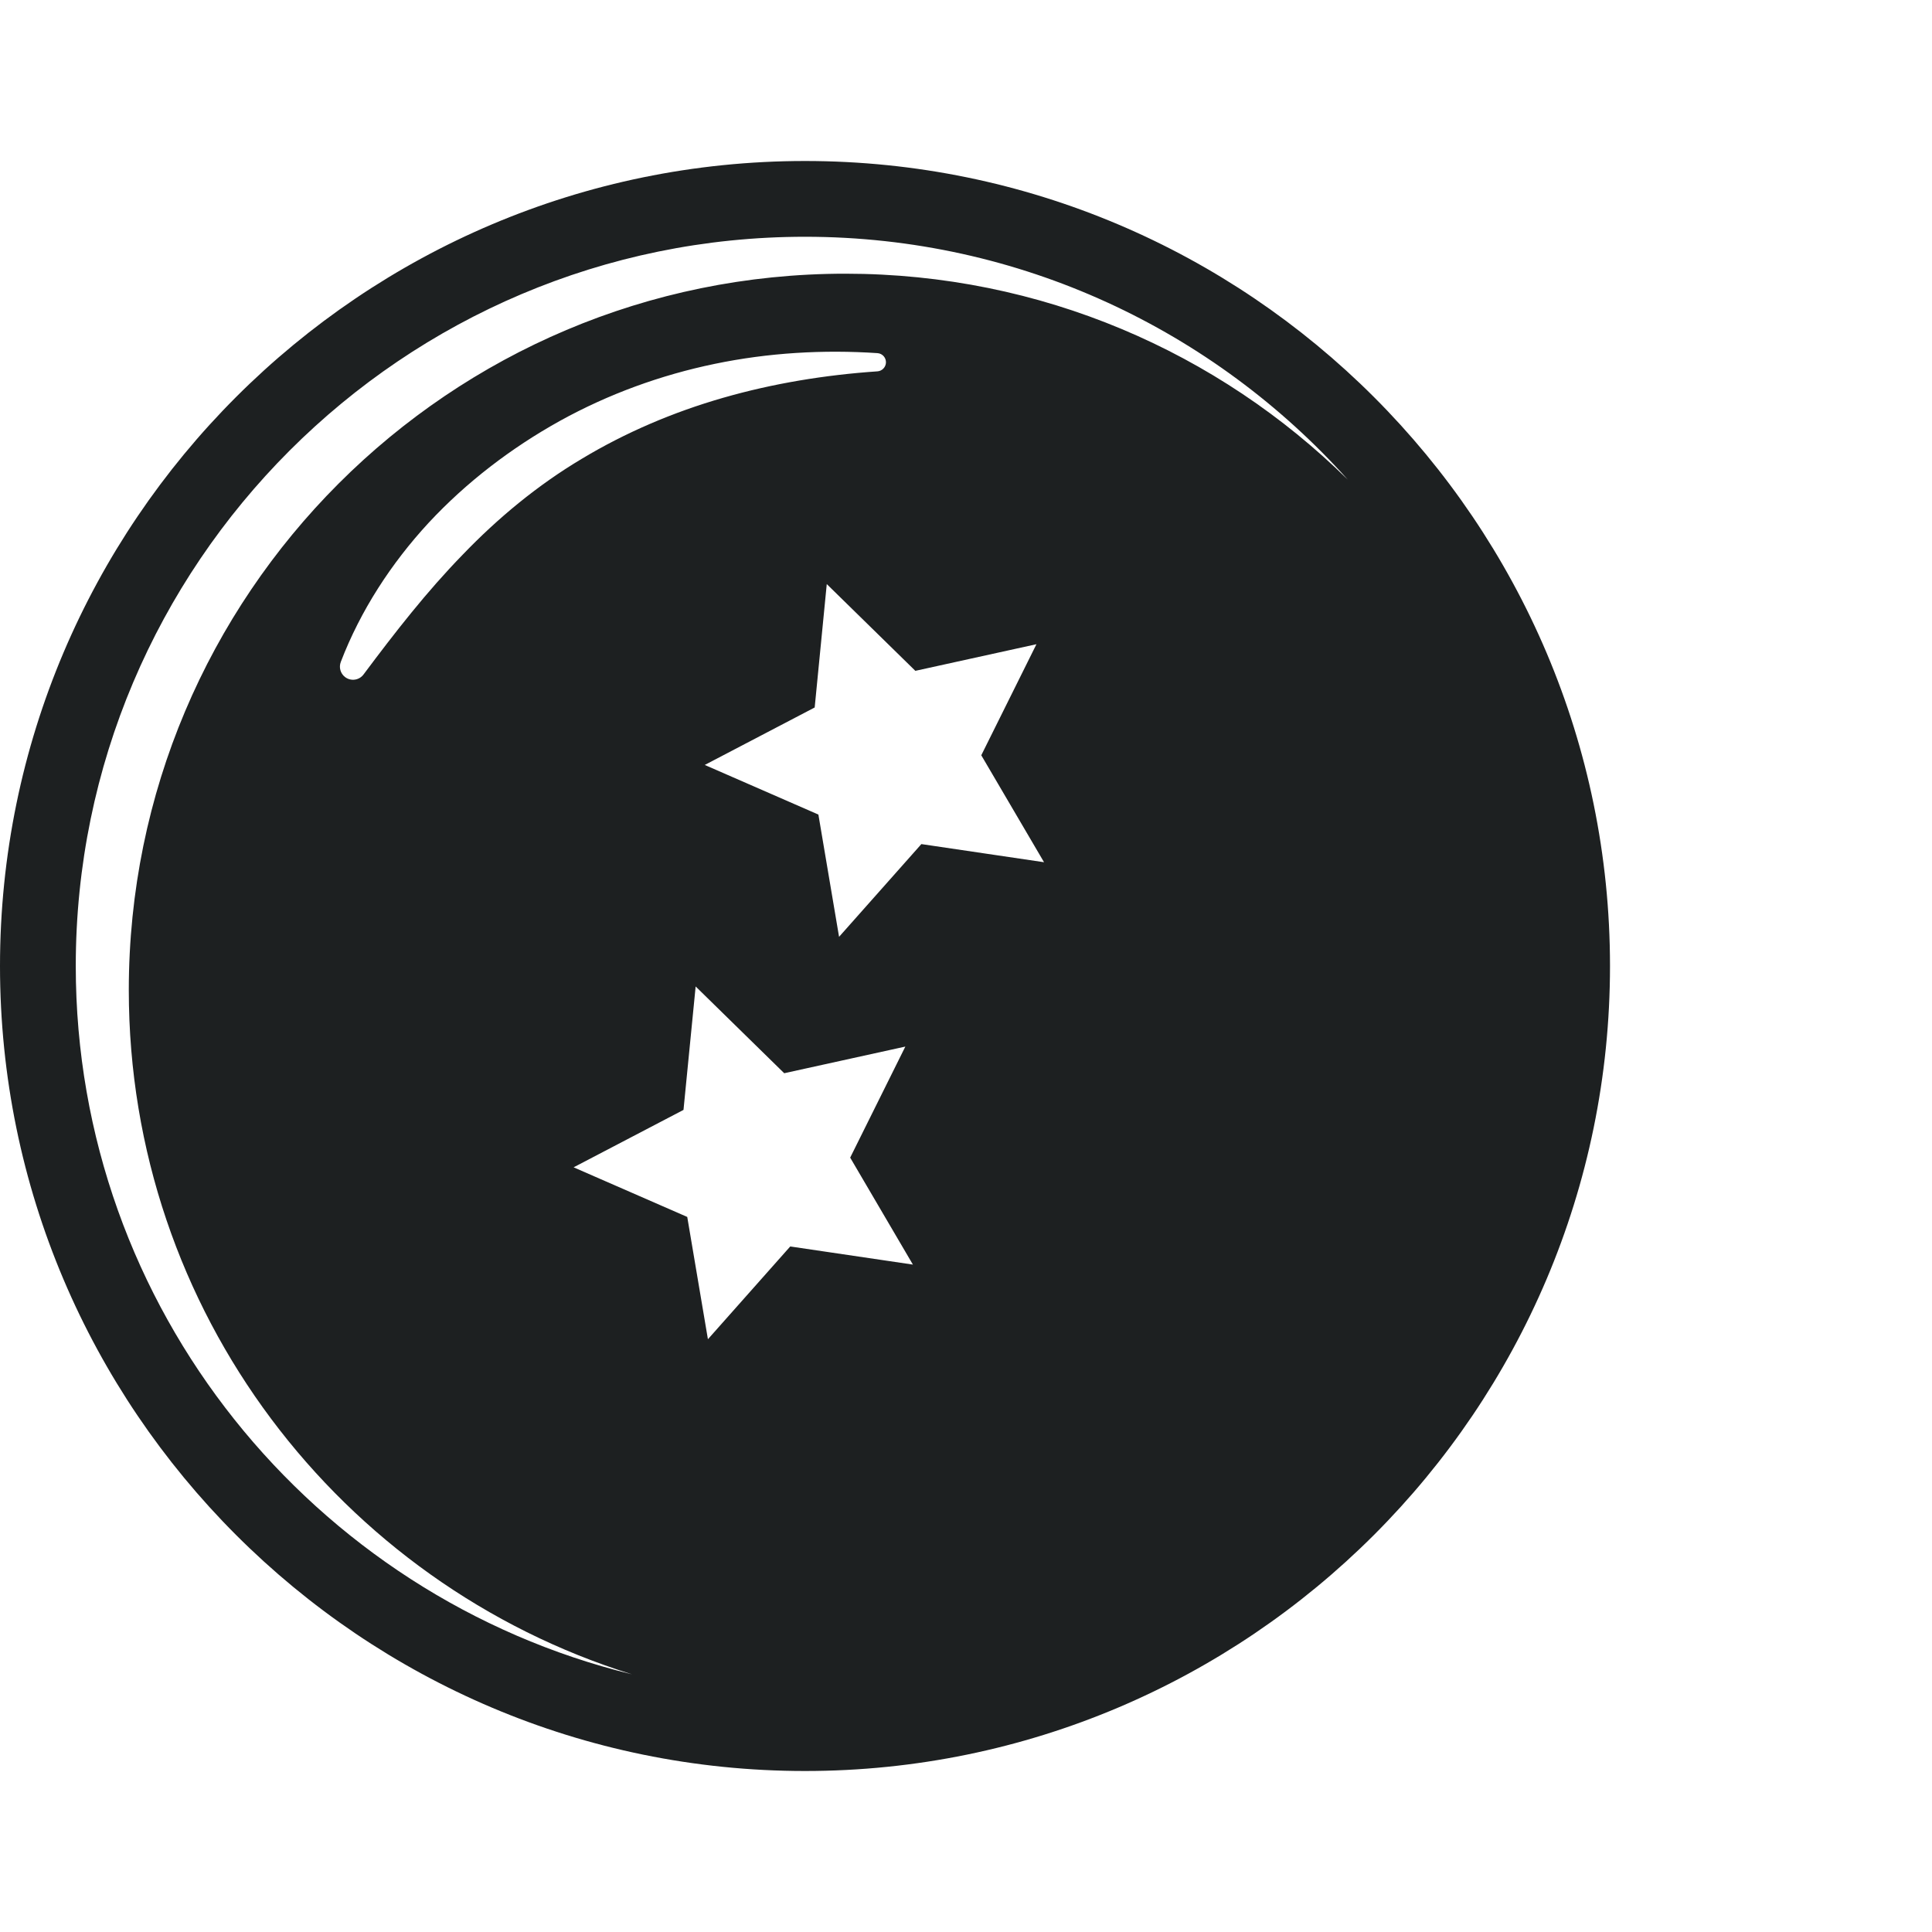 <svg xmlns="http://www.w3.org/2000/svg" 
xmlns:xlink="http://www.w3.org/1999/xlink" 
version="1.1" 
x="0px" 
y="0px" 
width="23px" 
height="23px" 
viewBox="0 0 120 100" 
xml:space="preserve">
<path fill="#1d2021" d="M50,0C22.43,0,0,22.43,0,50c0,27.57,22.43,50,50,50c27.57,0,50-22.43,50-50C100,22.43,77.57,0,50,0z M4.706,50  C4.706,25.025,25.025,4.706,50,4.706c13.377,0,25.414,5.834,33.713,15.085C75.68,11.884,64.662,7,52.5,7C27.923,7,8,26.923,8,51.5  c0,19.965,13.146,36.857,31.254,42.495C19.451,89.157,4.706,71.271,4.706,50z M21.17,31.106c1.216-3.169,3.119-6.107,5.457-8.638  c2.349-2.525,5.133-4.65,8.145-6.323c3.017-1.669,6.281-2.854,9.621-3.545c3.34-0.694,6.755-0.89,10.107-0.666  c0.313,0.021,0.548,0.291,0.527,0.604c-0.021,0.286-0.25,0.508-0.527,0.527c-3.271,0.224-6.493,0.753-9.589,1.644  c-3.095,0.89-6.058,2.152-8.783,3.793c-2.735,1.63-5.196,3.668-7.397,5.958c-2.223,2.283-4.181,4.796-6.152,7.434  c-0.269,0.36-0.779,0.434-1.139,0.165c-0.299-0.224-0.4-0.611-0.273-0.943L21.17,31.106z M51.352,26.278l5.502,5.389l7.522-1.654  l-3.427,6.898l3.898,6.643l-7.619-1.126l-5.112,5.76l-1.284-7.594l-7.058-3.082l6.828-3.569L51.352,26.278z M43.208,51.271  l5.501,5.389l7.523-1.655l-3.426,6.897l3.896,6.644l-7.619-1.126l-5.113,5.762l-1.284-7.596l-7.058-3.082l6.825-3.566L43.208,51.271  z"/></svg>
